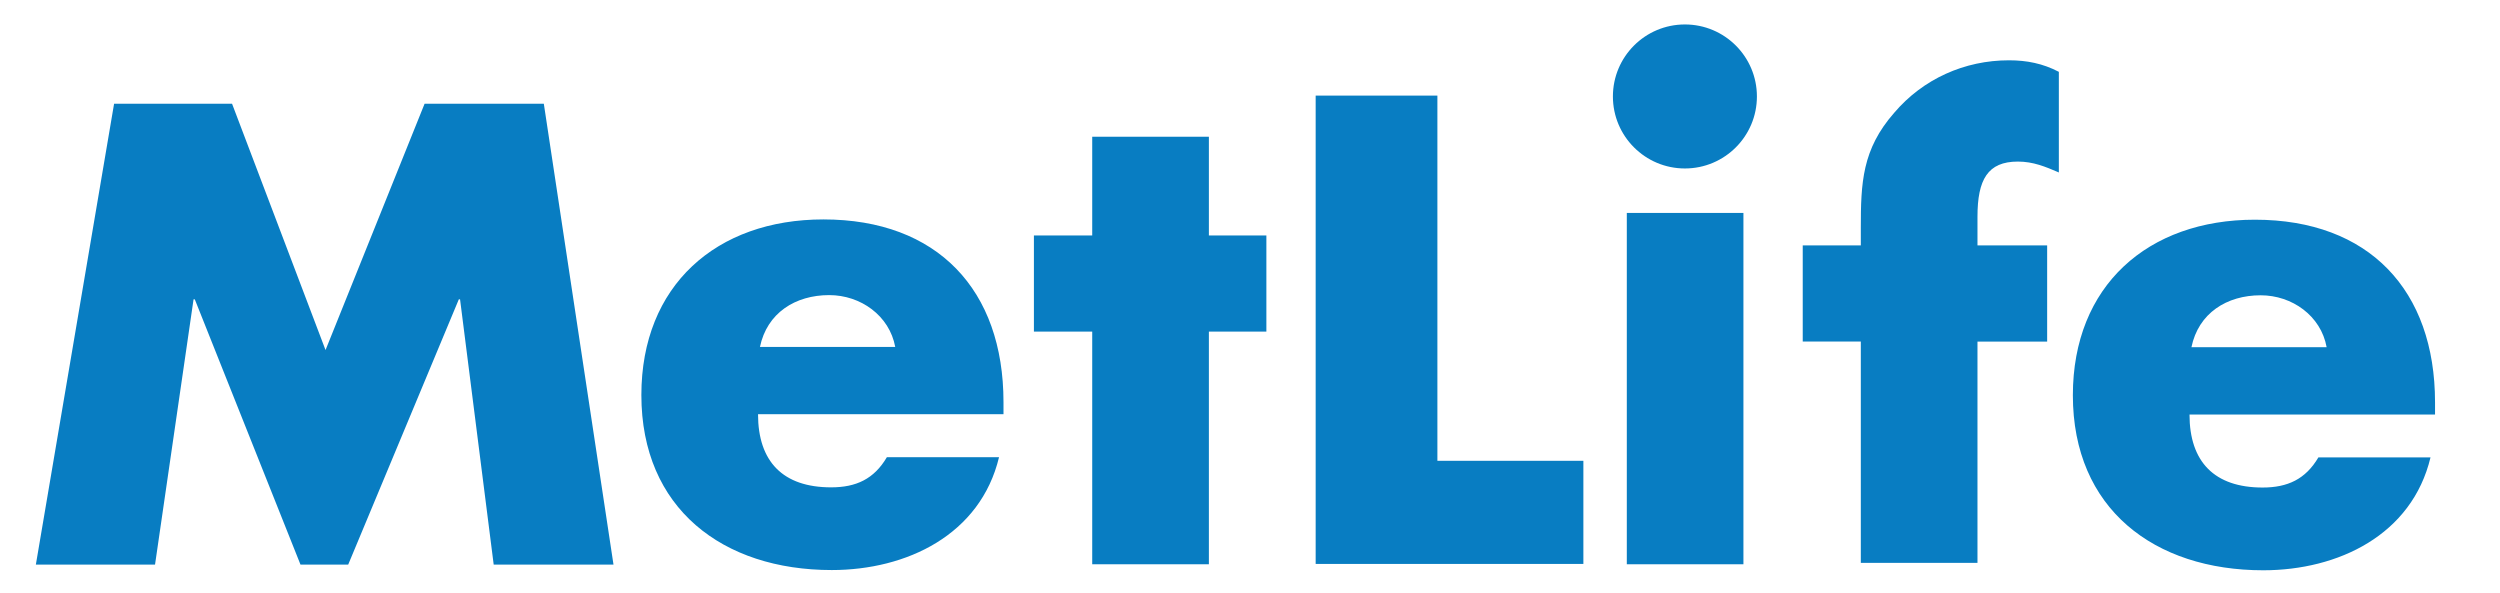 <svg xmlns="http://www.w3.org/2000/svg" width="107.531" height="25.523" viewBox="0 0 107.531 25.523"><g fill="#087DC2"><path d="M43.164 17.817h-10.559c0 2.041 1.075 3.145 3.143 3.145 1.076 0 1.847-.357 2.399-1.297h4.824c-.8 3.336-3.971 4.854-7.196 4.854-4.687 0-8.188-2.648-8.188-7.527 0-4.713 3.226-7.554 7.83-7.554 4.907 0 7.746 3.034 7.746 7.857v.522zm-4.658-2.894c-.249-1.35-1.489-2.23-2.84-2.23-1.461 0-2.675.77-2.979 2.23h5.819zM51.997 24.271h-5.018v-10.008h-2.508v-4.135h2.508v-4.247h5.018v4.246h2.473v4.135h-2.473v10.009zM74.989 24.271h-5.016v-15.111h5.016v15.111zM85.056 24.21h-5.018v-9.52h-2.498v-4.136h2.498v-.738c0-1.956.056-3.39 1.433-4.961 1.242-1.462 3.033-2.261 4.936-2.261.772 0 1.461.137 2.149.496v4.328c-.577-.248-1.102-.468-1.763-.468-1.296 0-1.737.772-1.737 2.372v1.234h2.997v4.136h-2.997v9.518zM104.736 17.829h-10.56c0 2.039 1.075 3.141 3.143 3.141 1.076 0 1.848-.357 2.4-1.295h4.823c-.799 3.336-3.971 4.854-7.194 4.854-4.687 0-8.189-2.646-8.189-7.527 0-4.714 3.227-7.552 7.83-7.552 4.907 0 7.748 3.031 7.748 7.856v.523zm-4.662-2.896c-.246-1.35-1.485-2.232-2.836-2.232-1.465 0-2.676.771-2.979 2.232h5.815z"/><circle cx="72.472" cy="4.149" r="3.097"/><path d="M4.907 4.461h5.074l4.021 10.595 4.261-10.595h5.128l2.997 19.825h-5.153l-1.447-11.411h-.053l-4.759 11.411h-2.051l-4.547-11.411h-.053l-1.657 11.411h-5.126l3.365-19.825zM61.826 19.821h6.279v4.434h-11.515v-20.142h5.236v15.708z"/></g></svg>